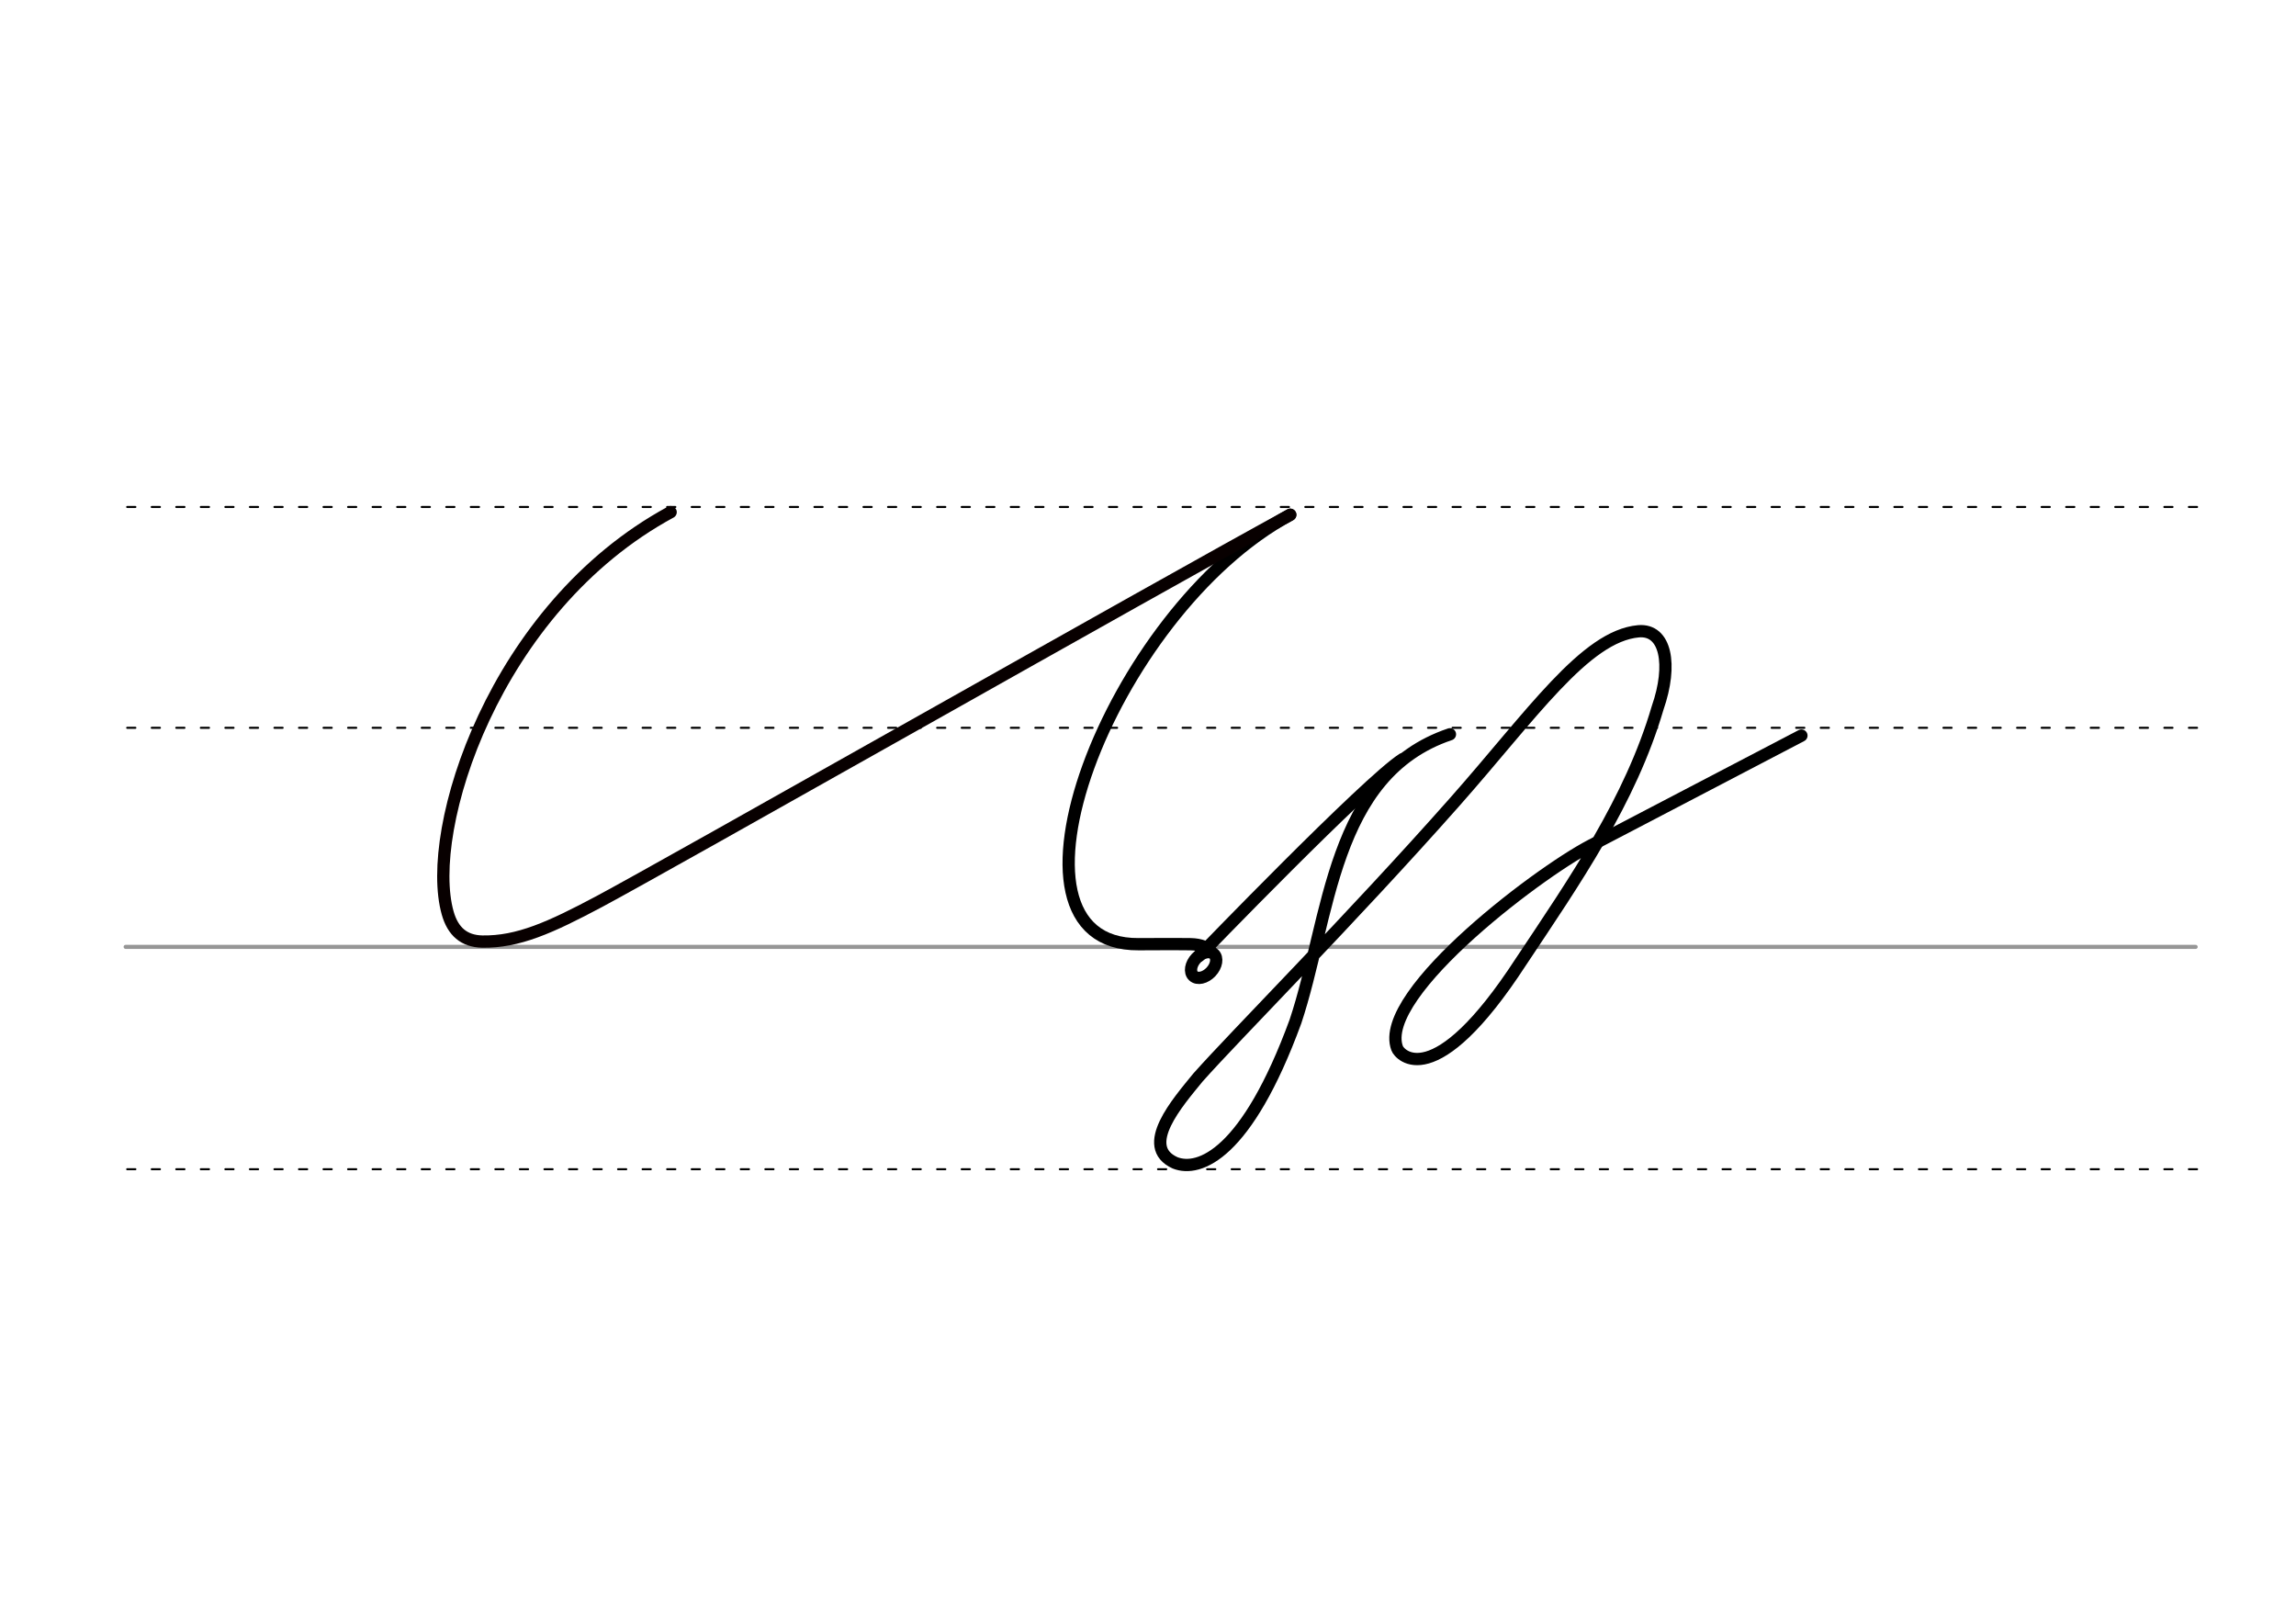 <svg height="210mm" viewBox="0 0 1052.4 744.1" width="297mm" xmlns="http://www.w3.org/2000/svg">
 <g fill="none" stroke-linecap="round">
  <g transform="translate(0 -308.268)">
   <path d="m57.6 742.2h948.8" stroke="#969696" stroke-width="1.875"/>
   <g stroke="#000" stroke-dasharray="3.75 7.5" stroke-miterlimit="2" stroke-width=".938">
    <path d="m58.3 844.1h948.8"/>
    <path d="m58.3 641.8h948.8"/>
    <path d="m58.3 540.6h948.8"/>
   </g>
  </g>
  <g stroke-linejoin="round">
   <path d="m591.4 235.9c-83 44.7-140.5 197.4-69.5 196.8 0 0 18.3-.1 23.8 0 4.9.1 7.4 1.5 9.2 3.2" stroke="#000" stroke-width="5.625"/>
   <path d="m591.4 235.9c-60.4 32.9-286.2 161-316.8 177.3-22.2 11.8-37.1 18.6-53.6 18.3-8.3-.2-13.4-4.6-15.8-13.1-10.7-37.9 21.1-139.8 102.2-183.7" stroke="#080000" stroke-width="5.625"/>
   <g stroke="#000" stroke-width="5.625">
    <ellipse cx="705.131" cy="-56.012" rx="4.609" ry="6.863" transform="matrix(.728 .685 -.685 .728 0 0)"/>
    <path d="m731.5 386.3c-22.1 10.3-100.6 68.8-91.1 94.1 1 2.9 16.9 21.6 56.7-39.6 24.7-37.1 50.2-73.8 62.7-116.4 6.9-19.8 3.8-36.2-8.8-35.1-24.4 2.2-48.9 38.3-84.2 78.2-47.8 54-100.2 106.6-117.7 126.3-9.2 11.3-27.1 31.6-10.5 39.1 11.1 4.4 32.9-3.9 55.2-64.8 15.8-47.4 16.5-113.3 70.8-131.6"/>
    <path d="m642.9 347.9c-16.4 10.5-93.3 90.2-93.3 90.2"/>
    <path d="m825.7 337.1-94.2 49.2"/>
   </g>
  </g>
 </g>
</svg>
